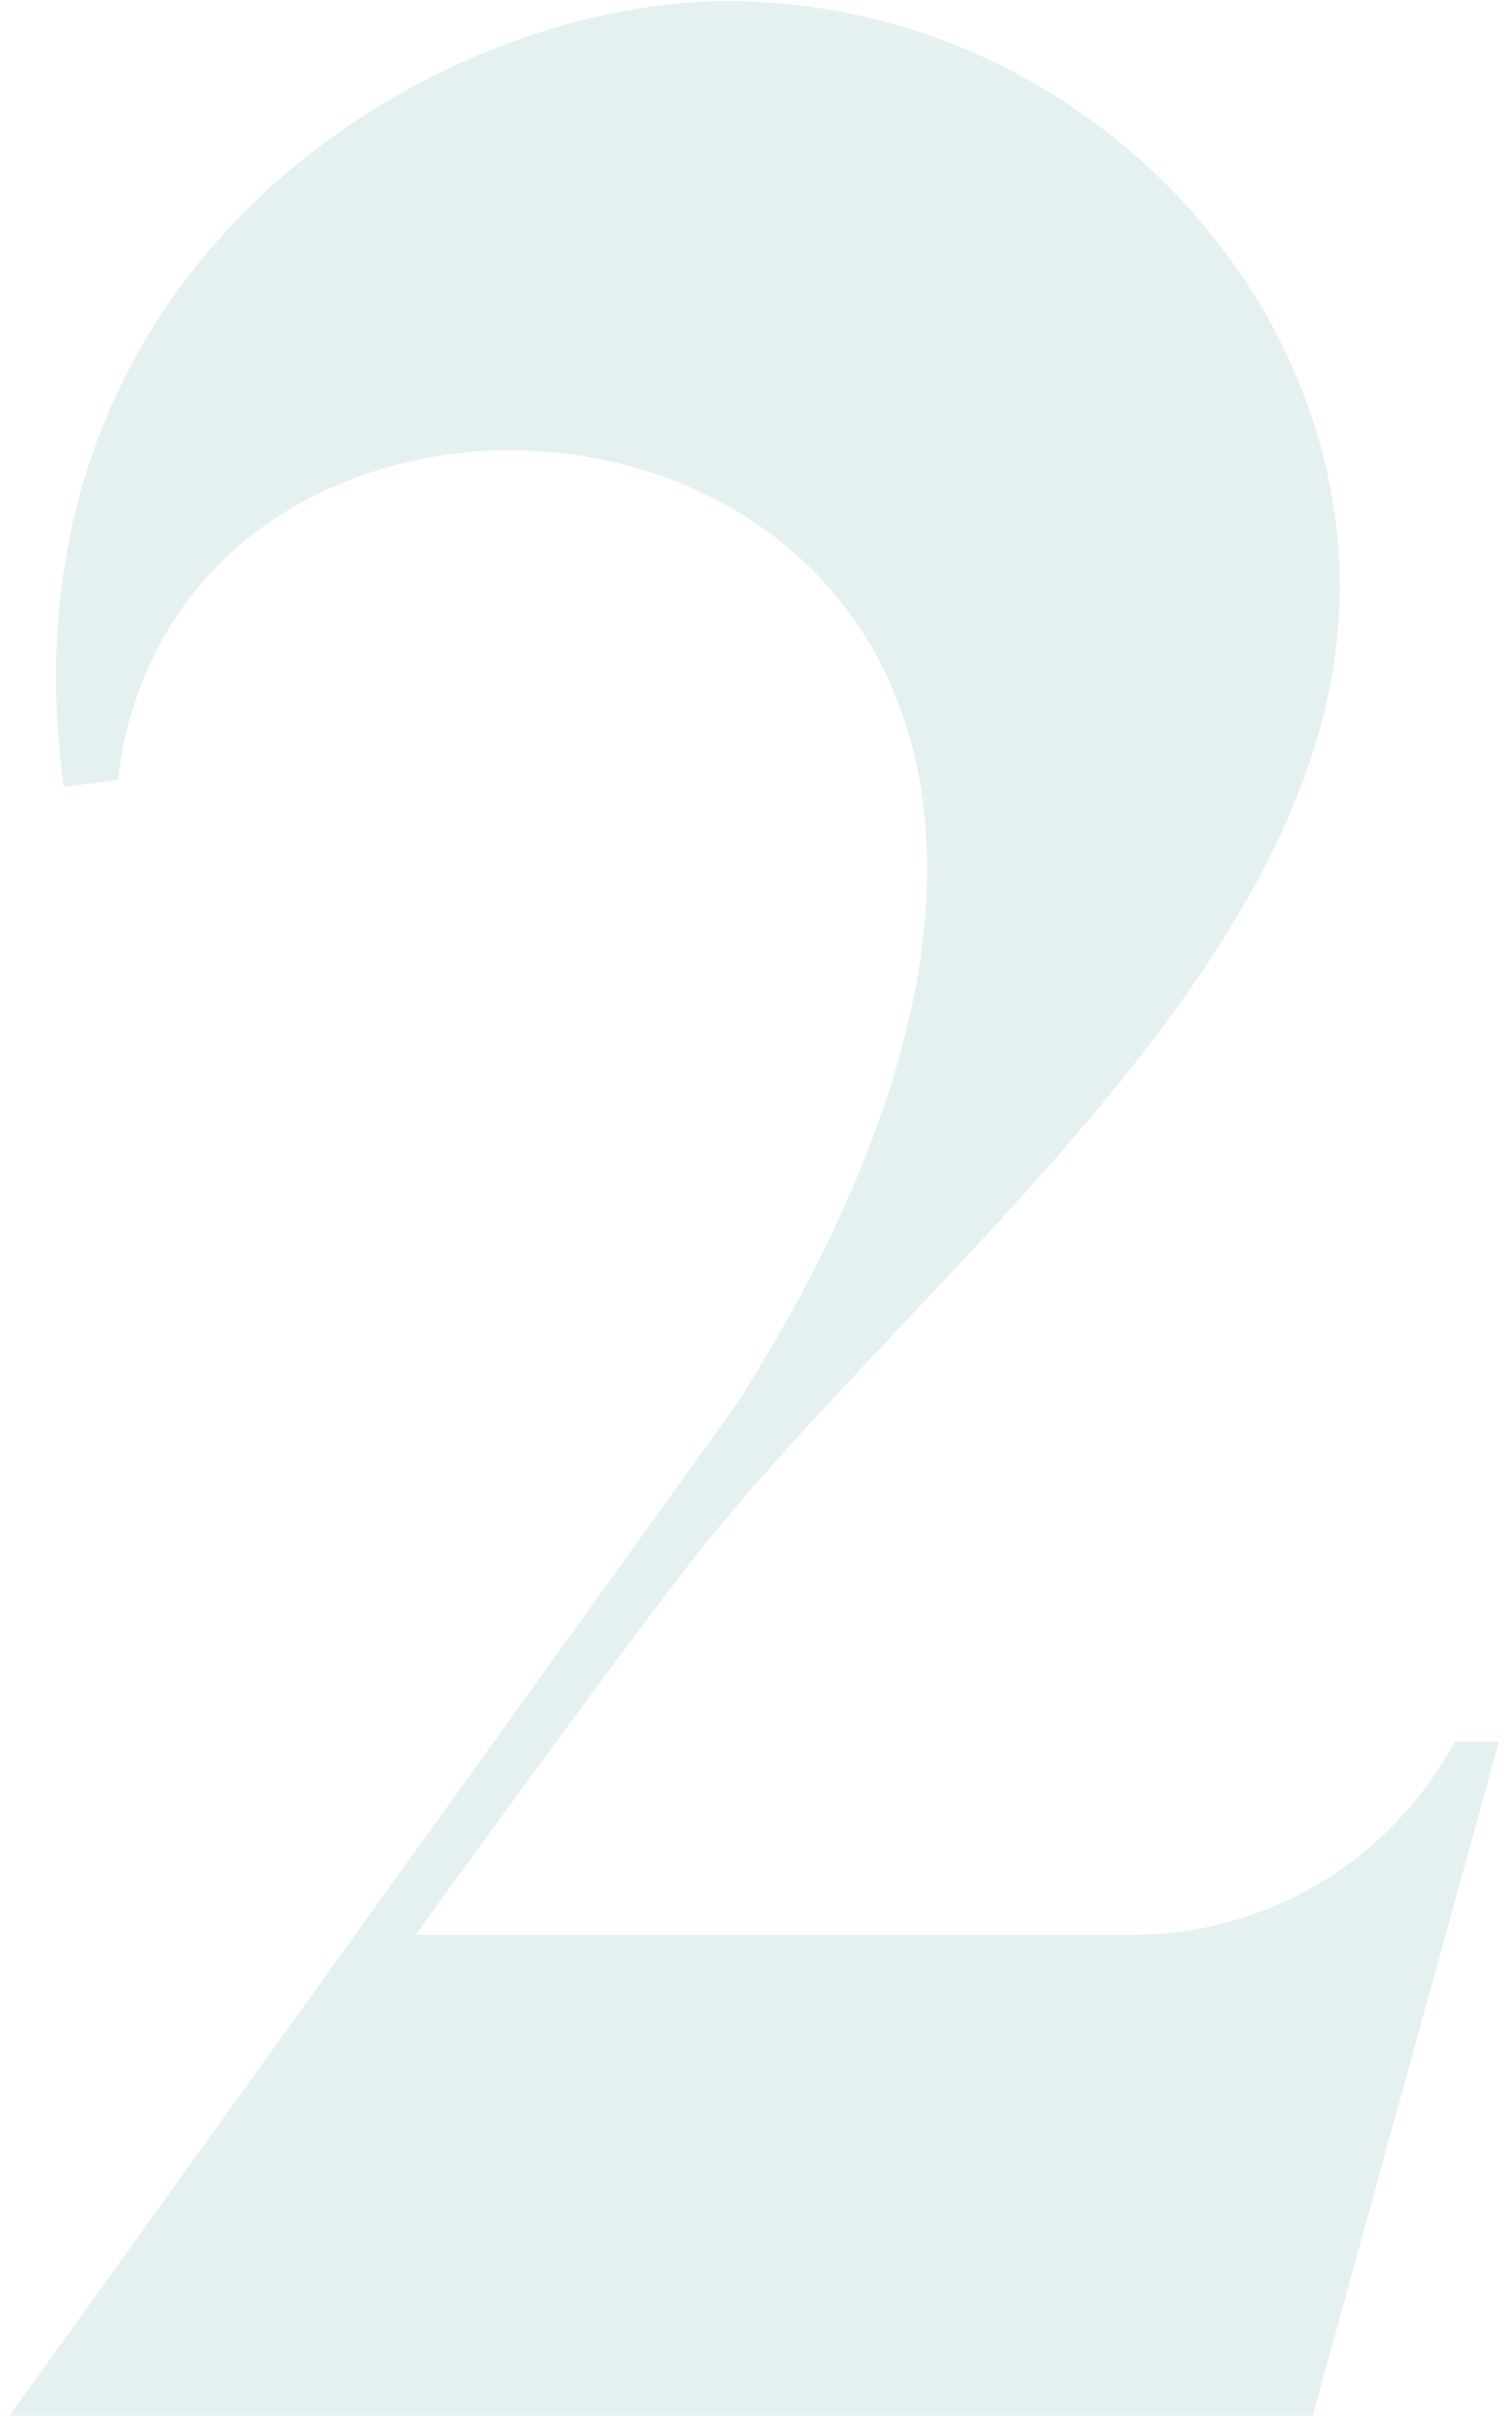 <svg width="67" height="107" viewBox="0 0 67 107" fill="none" xmlns="http://www.w3.org/2000/svg">
<path d="M64.47 77.15C61.17 83.15 55.32 85.7 50.22 85.7H18.42C18.42 85.7 26.97 73.85 30.72 69.05C40.62 56.45 59.37 42.5 59.37 26C59.37 12.35 47.22 0.05 32.22 0.05C19.17 0.05 -0.33 11.75 2.82 34.85L5.22 34.55C8.37 8.45 61.17 17.15 32.67 62.15L0.42 107H58.17L66.42 77.15H64.47Z" fill="#51A1A4" fill-opacity="0.15"/>
</svg>
